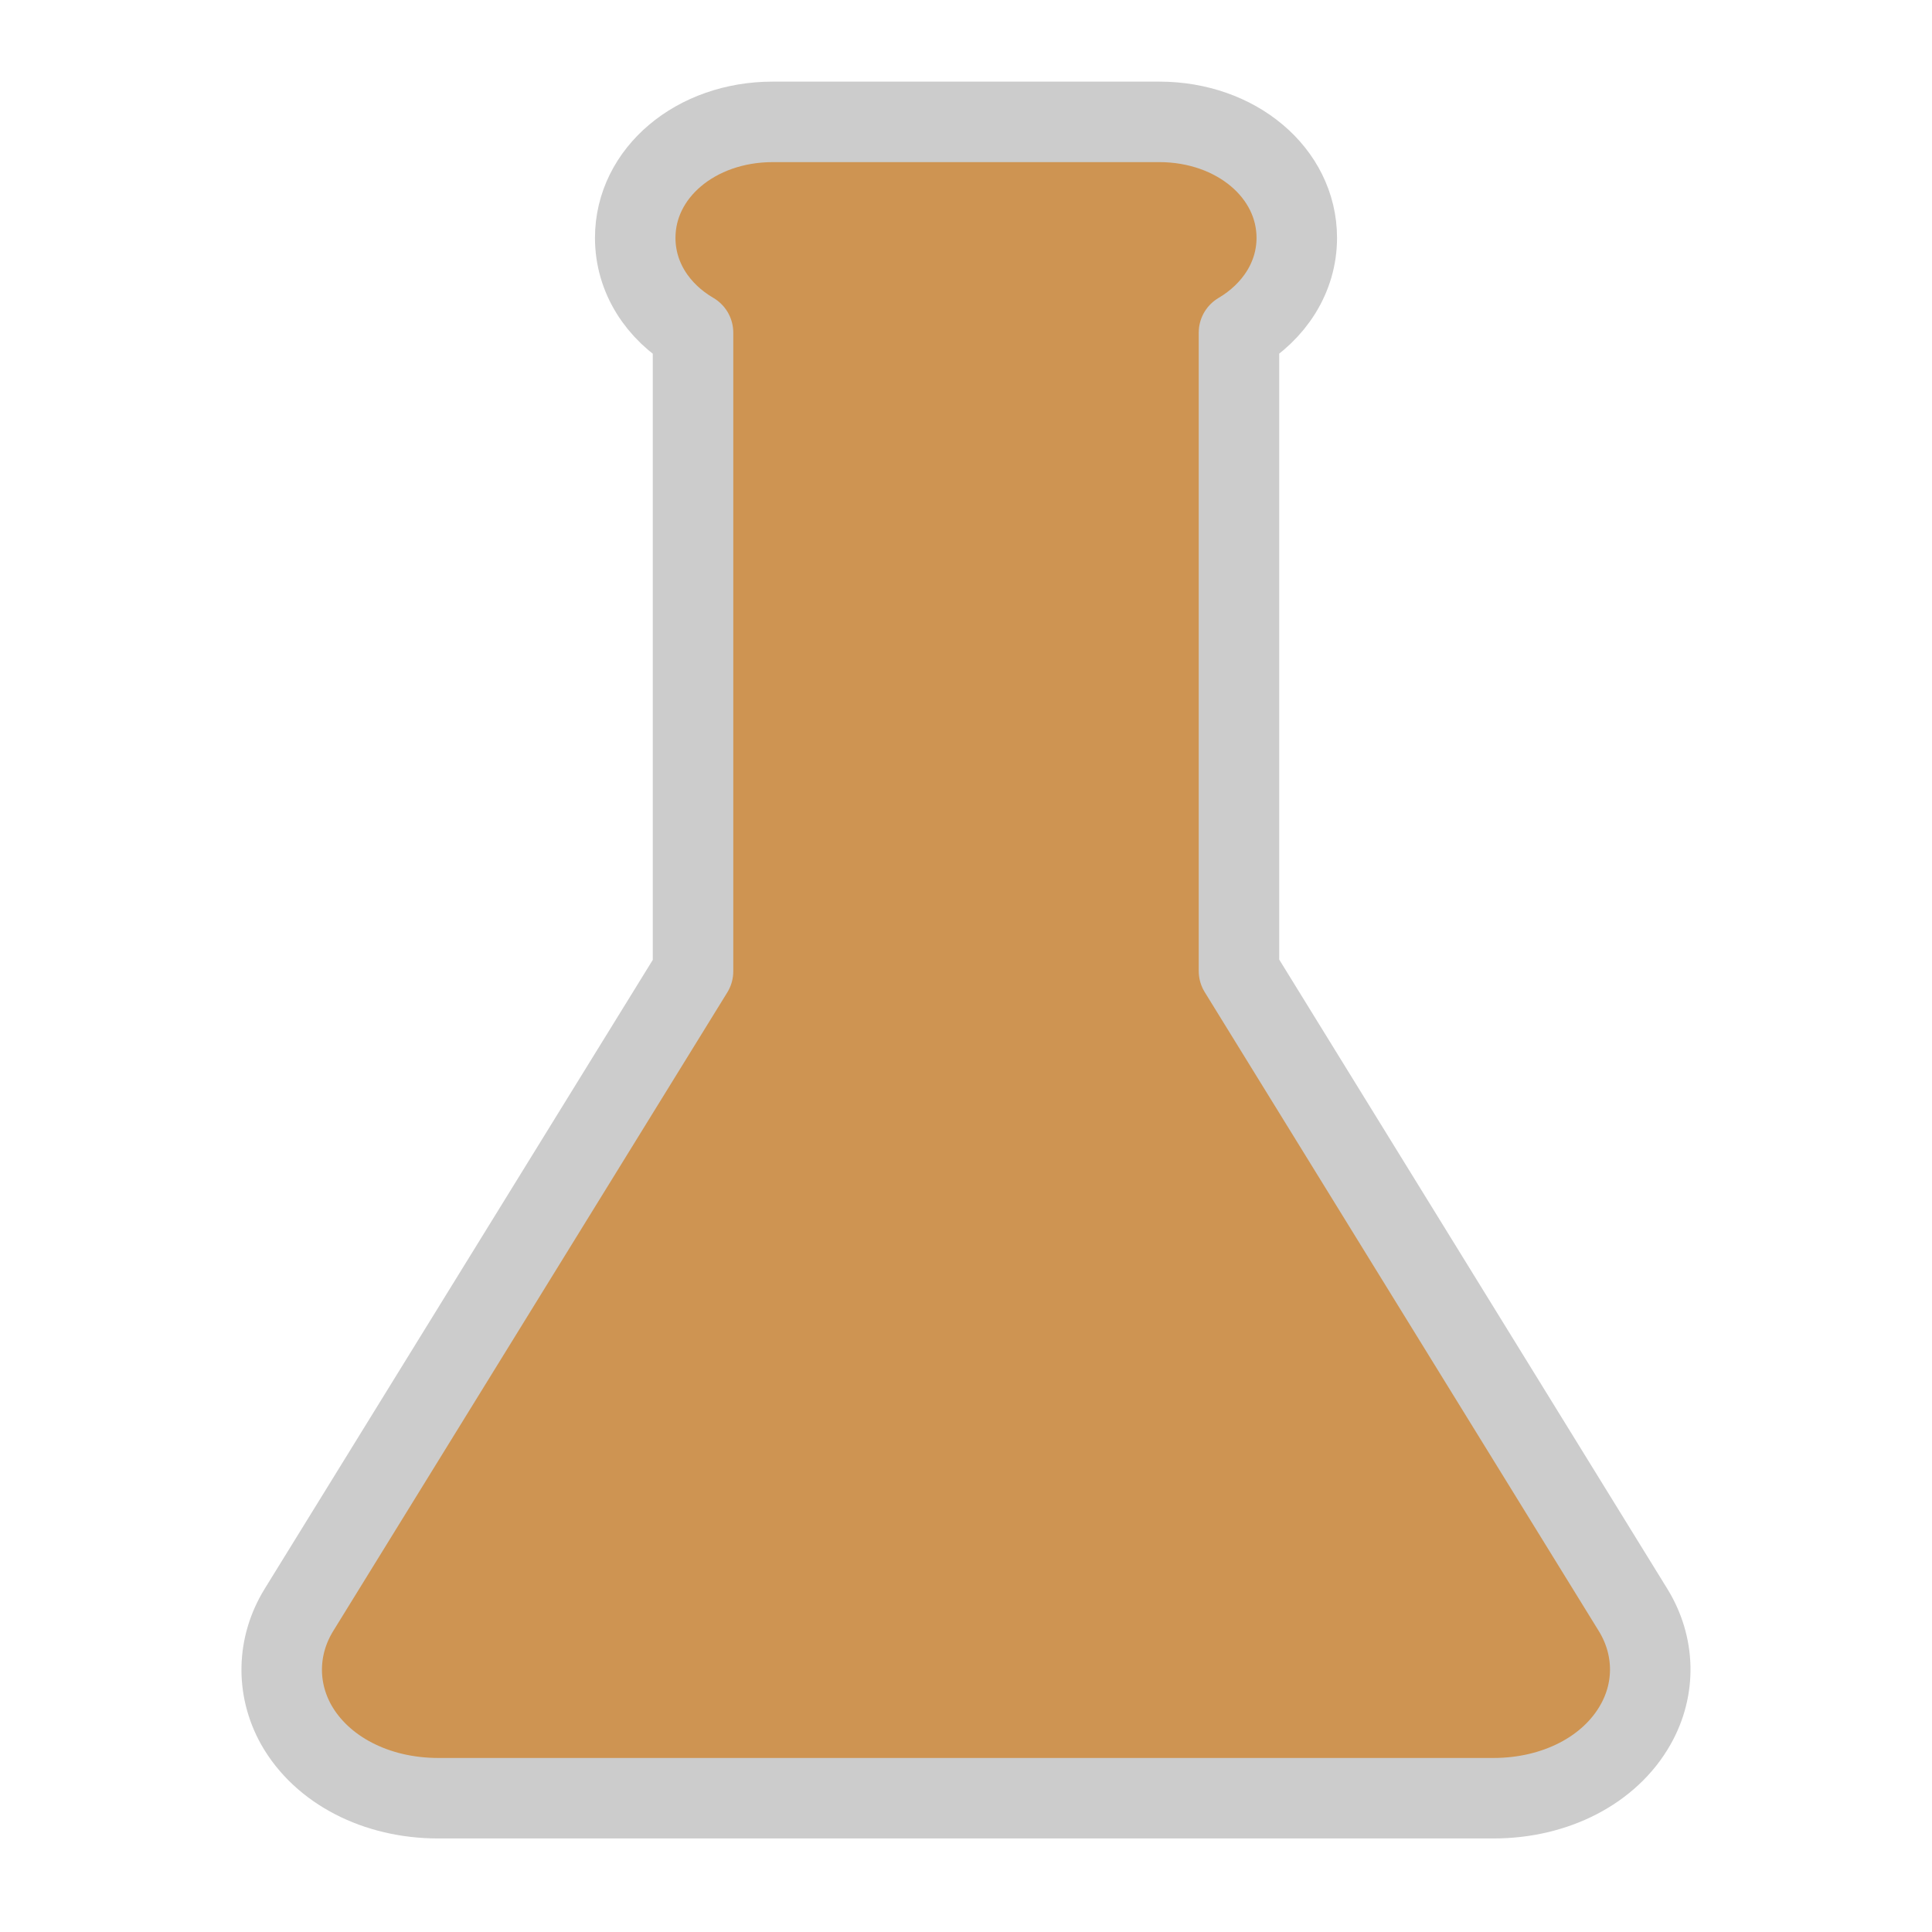 <?xml version="1.0" encoding="UTF-8" standalone="no"?>
<svg
   xmlns="http://www.w3.org/2000/svg"
   viewBox="0 0 24 24"
   width="24"
   height="24"
   fill="#CE9452" stroke="#CCCCCC" stroke-width="1" stroke-linecap="round" stroke-linejoin="round"
  >
  <path
     d="m 20.287,20.0 -4.896,-7.938 v -7.93 c 0.438,-0.259 0.718,-0.688 0.718,-1.177 0,-0.807 -0.752,-1.441 -1.708,-1.441 H 9.599 c -0.956,0 -1.708,0.633 -1.708,1.441 0,0.489 0.276,0.918 0.718,1.177 v 7.934 l -4.896,7.934 c -0.272,0.442 -0.285,0.973 -0.034,1.424 0.319,0.565 0.994,0.914 1.764,0.914 H 18.553 c 0.769,0 1.445,-0.348 1.764,-0.914 0.255,-0.45 0.242,-0.982 -0.03,-1.424 z"
      />
</svg>